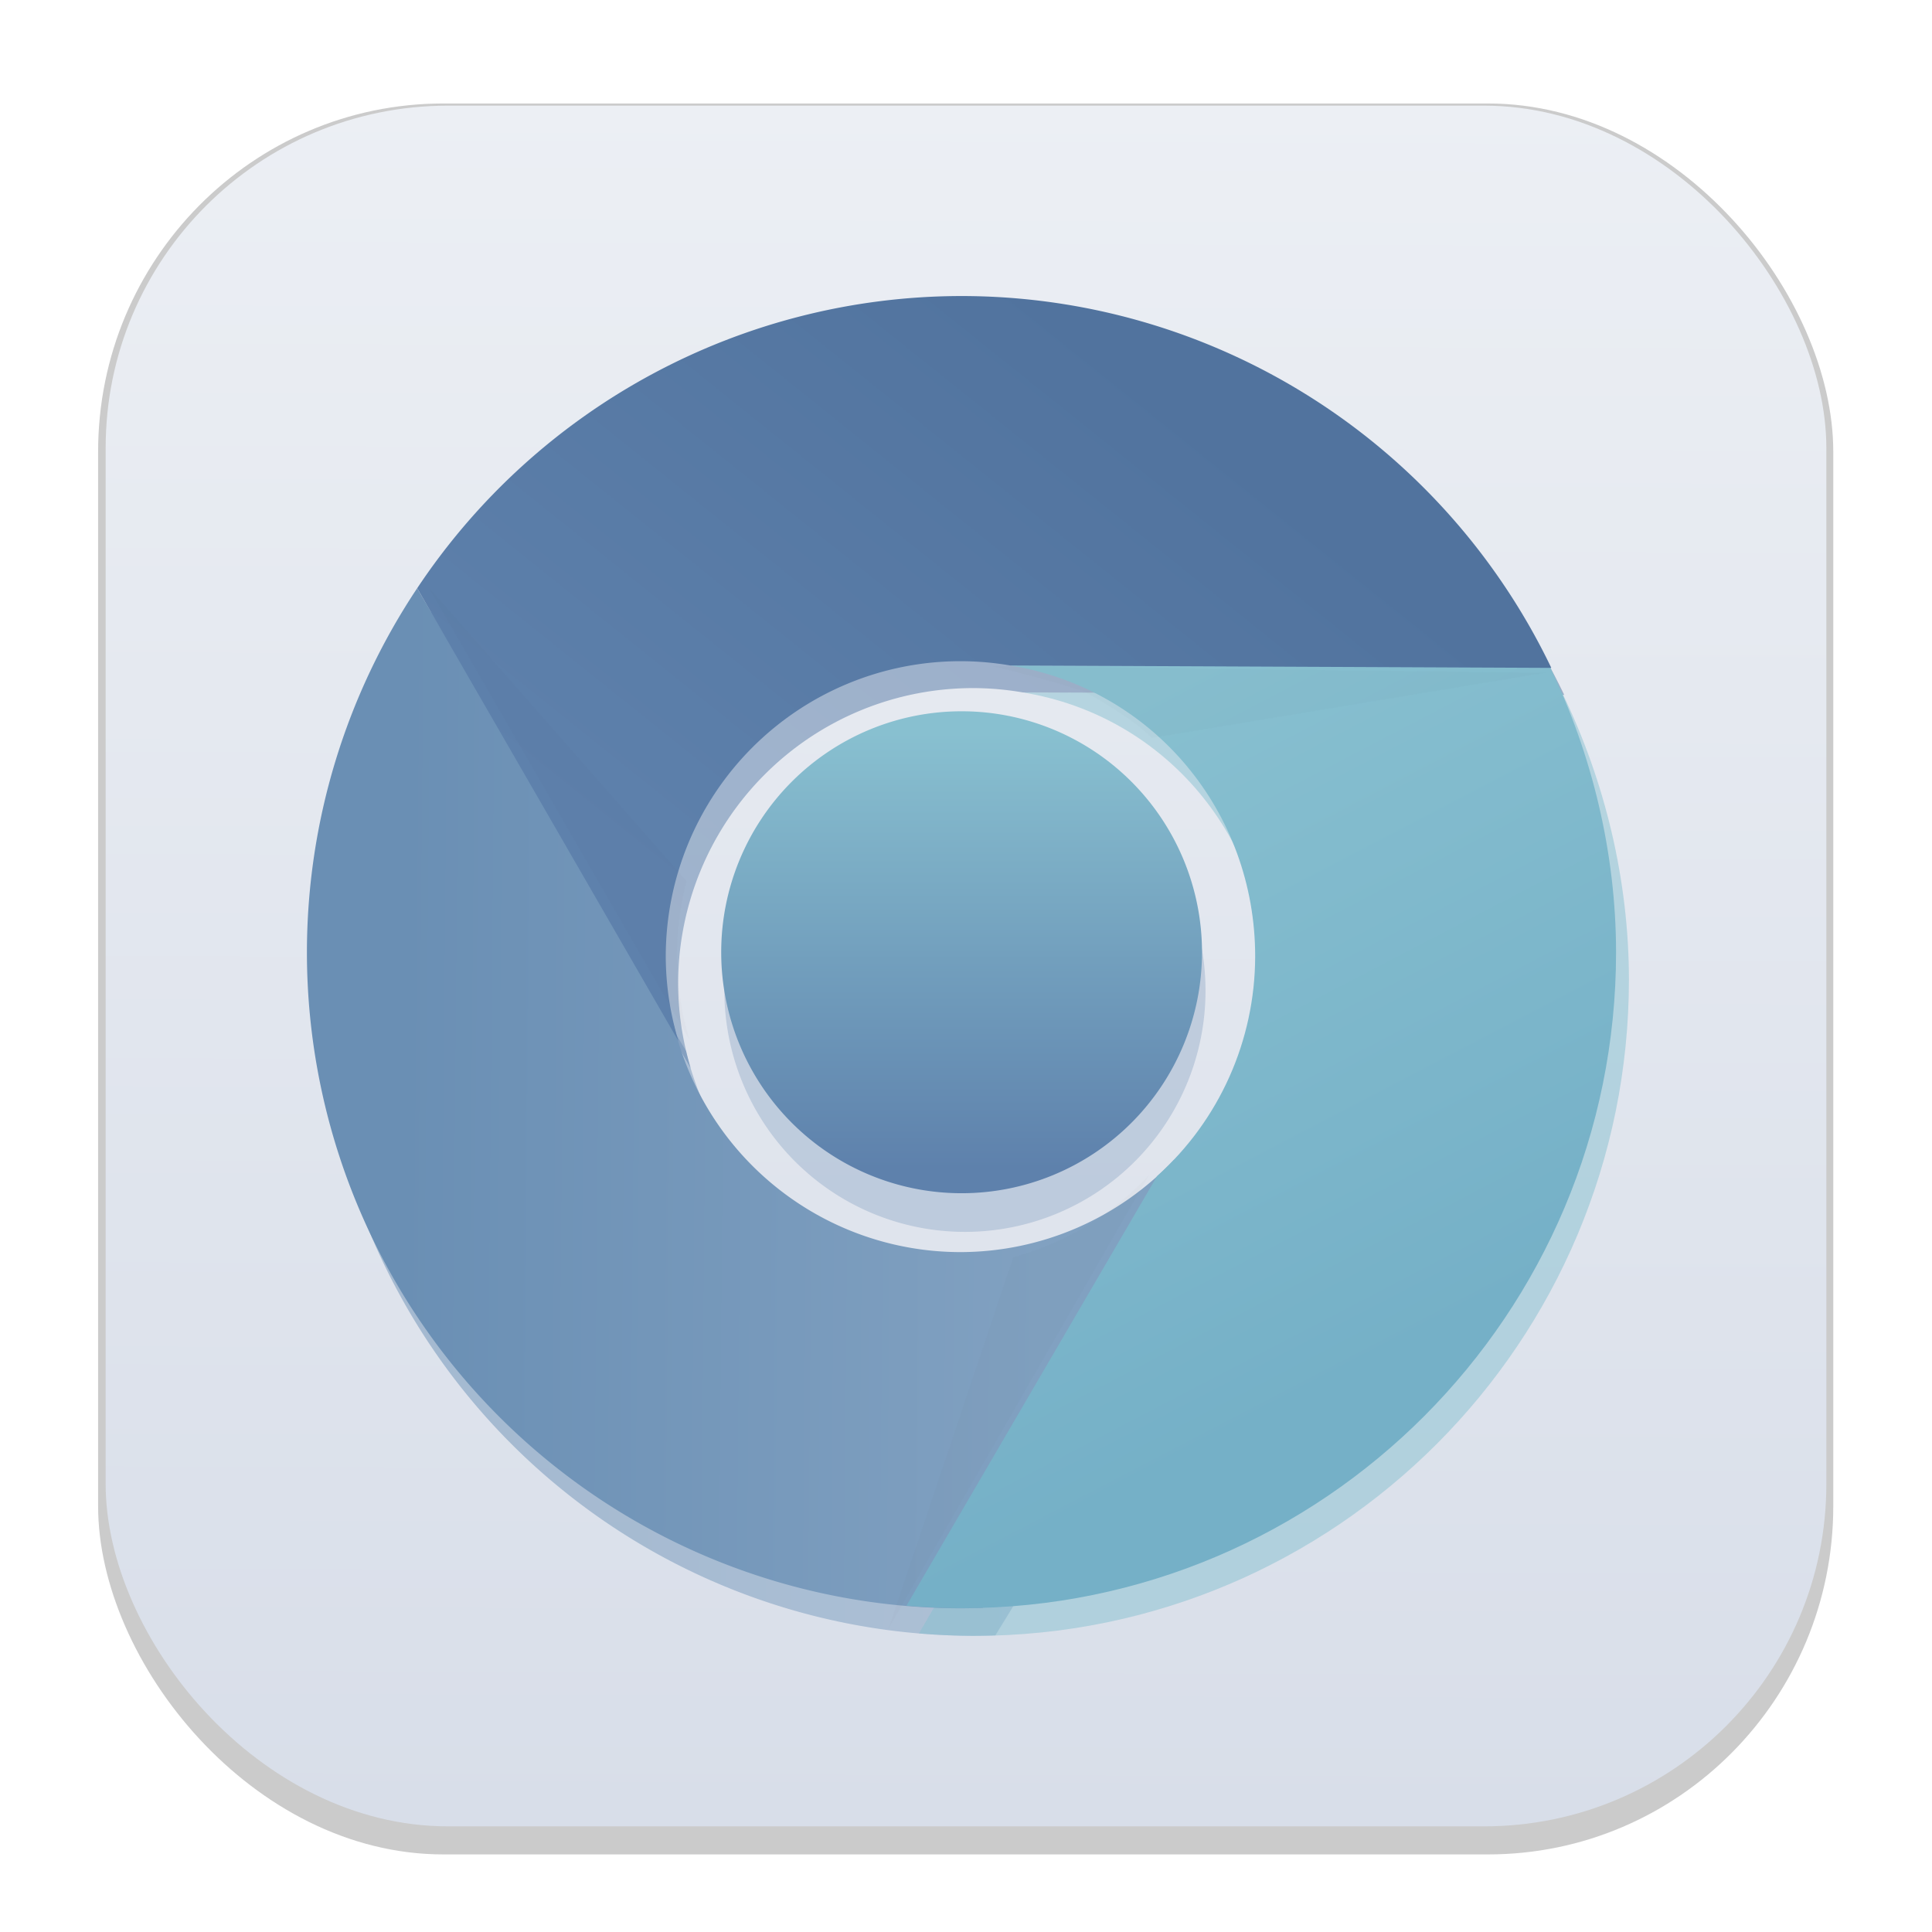 <svg width="64" height="64" version="1.1" viewBox="0 0 16.933 16.933" xmlns="http://www.w3.org/2000/svg" xmlns:xlink="http://www.w3.org/1999/xlink">
 <defs>
  <filter id="filter1178" x="-.048" y="-.048" width="1.096" height="1.096" color-interpolation-filters="sRGB">
   <feGaussianBlur stdDeviation="0.307"/>
  </filter>
  <linearGradient id="linearGradient1340" x1="8.355" x2="8.4" y1="16.007" y2=".794" gradientUnits="userSpaceOnUse">
   <stop stop-color="#d8dee9" offset="0"/>
   <stop stop-color="#eceff4" offset="1"/>
  </linearGradient>
  <linearGradient id="linearGradient5716" x1="60.824" x2="60.824" y1="-9.815" y2="-4.774" gradientTransform="matrix(.756 0 0 .756 -37.531 13.848)" gradientUnits="userSpaceOnUse">
   <stop stop-color="#88c0d0" offset="0"/>
   <stop stop-color="#5e81ac" offset="1"/>
  </linearGradient>
  <filter id="filter6010" x="-.154" y="-.154" width="1.308" height="1.308" color-interpolation-filters="sRGB">
   <feGaussianBlur stdDeviation="0.358"/>
  </filter>
  <linearGradient id="linearGradient6161" x1="57.029" x2="62.129" y1="-8.209" y2="-14.574" gradientUnits="userSpaceOnUse">
   <stop stop-color="#5e81ac" offset="0"/>
   <stop stop-color="#51739e" offset="1"/>
  </linearGradient>
  <linearGradient id="linearGradient6297" x1="63.048" x2="66.855" y1="-10.413" y2="-3.111" gradientTransform="matrix(.756 0 0 .756 -37.531 13.848)" gradientUnits="userSpaceOnUse">
   <stop stop-color="#88c0d0" offset="0"/>
   <stop stop-color="#75b0c7" offset="1"/>
  </linearGradient>
  <linearGradient id="linearGradient6497" x1="61.74" x2="54.282" y1="-3.539" y2="-3.606" gradientUnits="userSpaceOnUse">
   <stop stop-color="#81a1c1" offset="0"/>
   <stop stop-color="#6a8fb4" offset="1"/>
  </linearGradient>
  <filter id="filter6978" x="-.055" y="-.032" width="1.11" height="1.063" color-interpolation-filters="sRGB">
   <feGaussianBlur stdDeviation="0.263"/>
  </filter>
  <filter id="filter7698" x="-.091" y="-.086" width="1.181" height="1.173" color-interpolation-filters="sRGB">
   <feGaussianBlur stdDeviation="0.311"/>
  </filter>
  <linearGradient id="linearGradient244" x1="61.74" x2="54.282" y1="-3.539" y2="-3.606" gradientUnits="userSpaceOnUse" xlink:href="#linearGradient6497"/>
  <linearGradient id="linearGradient246" x1="57.029" x2="62.129" y1="-8.209" y2="-14.574" gradientUnits="userSpaceOnUse" xlink:href="#linearGradient6161"/>
  <linearGradient id="linearGradient248" x1="61.74" x2="54.282" y1="-3.539" y2="-3.606" gradientTransform="matrix(.756 0 0 .756 -37.531 13.848)" gradientUnits="userSpaceOnUse" xlink:href="#linearGradient6497"/>
  <linearGradient id="linearGradient250" x1="57.029" x2="62.129" y1="-8.209" y2="-14.574" gradientTransform="matrix(.756 0 0 .756 -37.531 13.848)" gradientUnits="userSpaceOnUse" xlink:href="#linearGradient6161"/>
  <filter id="filter1168" x="-.018" y="-.011" width="1.036" height="1.021" color-interpolation-filters="sRGB">
   <feGaussianBlur stdDeviation="0.092"/>
  </filter>
 </defs>
 <g stroke-linecap="round" stroke-linejoin="round">
  <rect transform="matrix(.991 0 0 1 .073 .002)" x=".794" y=".905" width="15.346" height="15.346" rx="3.053" ry="3.053" fill="#000000" filter="url(#filter1178)" opacity=".45" stroke-width="1.249" style="mix-blend-mode:normal"/>
  <rect x=".926" y=".926" width="15.081" height="15.081" rx="3" ry="3" fill="url(#linearGradient1340)" stroke-width="1.227"/>
  <rect x=".012" y=".006" width="16.924" height="16.927" fill="none" opacity=".15" stroke-width="1.052"/>
 </g>
 <g stroke-width="1.324">
  <path transform="matrix(.756 0 0 .756 -37.451 14.089)" d="m54.516-11.505a7.593 7.611 0 0 0-1.278 4.222 7.593 7.611 0 0 0 7.593 7.611 7.593 7.611 0 0 0 0.247-0.005l3.081-5.023-0.861-0.175a3.419 3.428 0 0 1-2.477 1.071 3.419 3.428 0 0 1-3.328-2.645z" fill="url(#linearGradient244)" filter="url(#filter7698)" opacity=".711"/>
  <path transform="matrix(.756 0 0 .756 -37.451 14.089)" d="m57.546-6.253a3.419 3.428 0 0 1-0.146-0.978 3.419 3.428 0 0 1 3.419-3.428 3.419 3.428 0 0 1 0.581 0.051l5.29e-4 -5.16e-4 6.272 0.028a7.593 7.611 0 0 0-6.843-4.313 7.593 7.611 0 0 0-6.314 3.39" fill="url(#linearGradient246)" filter="url(#filter7698)" opacity=".711"/>
  <path transform="matrix(.756 0 0 .756 -37.451 14.089)" d="m61.4-10.608c1.654 0.271 2.839 1.697 2.838 3.377-0.002 0.972-0.416 1.898-1.139 2.547l-2.907 4.984c0.212 0.019 0.425 0.028 0.638 0.029 4.194 8.757e-5 7.593-3.408 7.593-7.611-0.001-1.145-0.274-2.287-0.771-3.317" fill="#88c0d0" filter="url(#filter7698)" opacity=".711"/>
 </g>
 <path transform="matrix(.756 0 0 .756 -37.531 13.848)" d="m63.62-6.832a2.789 2.796 0 0 1-2.789 2.796 2.789 2.796 0 0 1-2.789-2.796 2.789 2.796 0 0 1 2.789-2.796 2.789 2.796 0 0 1 2.789 2.796z" fill="#5e81ac" fill-rule="evenodd" filter="url(#filter6010)" opacity=".511" stroke-width=".35"/>
 <path d="m10.535 8.346a2.107 2.112 0 0 1-2.107 2.112 2.107 2.112 0 0 1-2.107-2.112 2.107 2.112 0 0 1 2.107-2.112 2.107 2.112 0 0 1 2.107 2.112z" fill="url(#linearGradient5716)" fill-rule="evenodd" stroke-width=".265"/>
 <g stroke-width="1">
  <path d="m3.656 5.156a5.737 5.75 0 0 0-0.966 3.19 5.737 5.75 0 0 0 5.736 5.75 5.737 5.75 0 0 0 0.187-0.004l2.328-3.795-0.651-0.132a2.583 2.59 0 0 1-1.872 0.809 2.583 2.59 0 0 1-2.514-1.998z" fill="url(#linearGradient248)"/>
  <path d="m8.857 5.833c1.249 0.205 2.145 1.282 2.144 2.551-0.002 0.735-0.314 1.434-0.86 1.924l-2.196 3.765c0.16 0.014 0.321 0.021 0.482 0.022 3.168 6.6e-5 5.737-2.575 5.737-5.75-9.82e-4 -0.865-0.207-1.728-0.582-2.506" fill="url(#linearGradient6297)"/>
  <path d="m5.946 9.124a2.583 2.59 0 0 1-0.111-0.739 2.583 2.59 0 0 1 2.583-2.59 2.583 2.59 0 0 1 0.439 0.038l3.996e-4 -3.898e-4 4.739 0.021a5.737 5.75 0 0 0-5.17-3.259 5.737 5.75 0 0 0-4.77 2.561" fill="url(#linearGradient250)"/>
 </g>
 <g transform="matrix(.756 0 0 .756 -37.531 13.848)" fill="#2e3440" stroke-width="1.324">
  <path transform="scale(.265)" d="m206.05-43.479 11.453 19.846a12.924 12.955 0 0 1-0.553-3.697 12.924 12.955 0 0 1 0.428-3.244z" filter="url(#filter6978)" opacity=".134"/>
  <path transform="matrix(-.133 -.229 .229 -.133 97.304 41.971)" d="m206.05-43.479 11.453 19.846a12.924 12.955 0 0 1-0.553-3.697 12.924 12.955 0 0 1 0.428-3.244z" filter="url(#filter6978)" opacity=".134"/>
  <path transform="matrix(-.135 .228 -.228 -.135 85.283 -63.45)" d="m205.95-44.255 12.091 20.982c-0.362-1.199-0.775-2.629-1.095-4.057 5e-3 -1.095-0.023-2.476 0.256-3.535z" filter="url(#filter1168)" opacity=".134" style="mix-blend-mode:normal"/>
 </g>
</svg>
